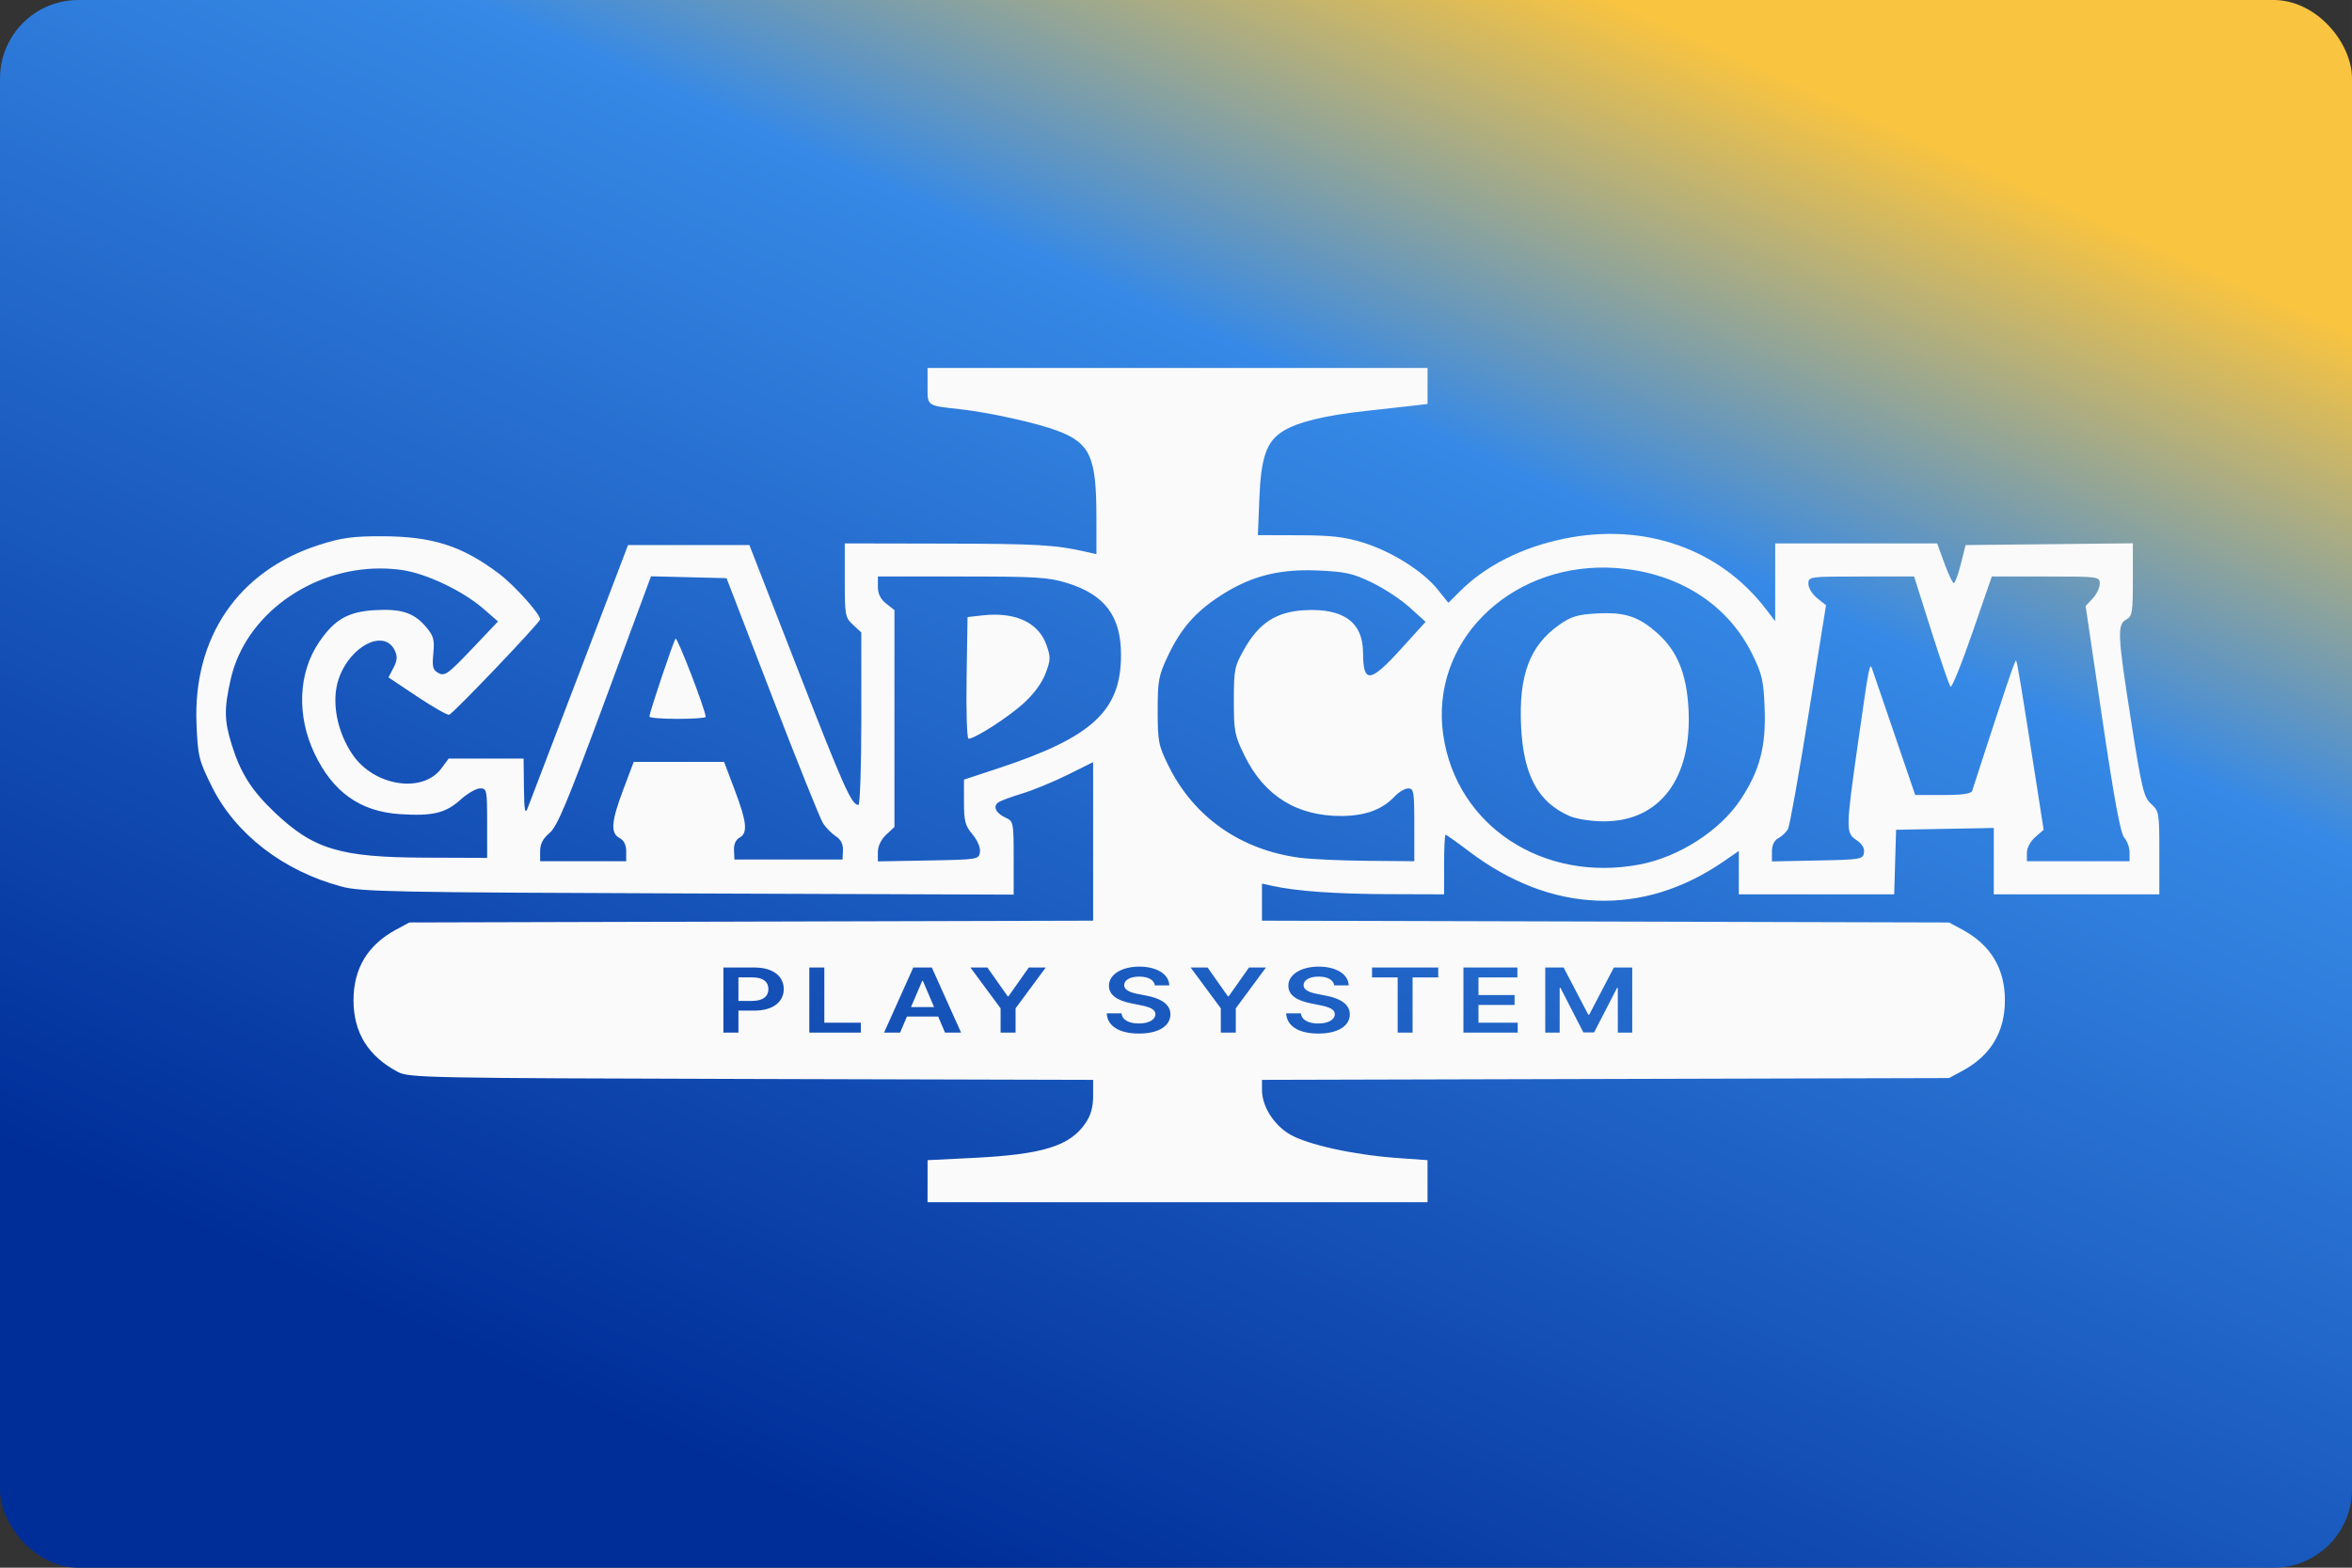 <svg width="480" height="320" version="1.1" viewBox="0 0 127 84.667" xmlns="http://www.w3.org/2000/svg">
 <rect x="0" y="0" width="127" height="84.667" fill="#333333" stroke="none"/>
 <defs>
  <linearGradient id="a" x1="116.42" x2="78.505" y1="13.229" y2="97.112" gradientUnits="userSpaceOnUse">
   <stop stop-color="#f9c440" offset="0"/>
   <stop stop-color="#3689e6" offset=".276"/>
   <stop stop-color="#002e99" offset="1"/>
  </linearGradient>
 </defs>
 <rect width="127" height="84.667" ry="4.233" fill="url(#a)" stroke-linecap="square" stroke-linejoin="round" stroke-width=".529" style="paint-order:stroke fill markers"/>
 <path transform="matrix(.265 0 0 .265 -0 0)" d="m189 74.984v3.697c0 4.145-0.282 3.948 6.746 4.731 5.785 0.643 15.476 2.787 19.625 4.342 6.752 2.53 8.029 5.313 8.035 17.508l0.004 7.676-2.193-0.498c-6.211-1.407-9.87-1.617-28.676-1.654l-20.41-0.041v7.514c0 7.147 0.083 7.589 1.688 9.076l1.686 1.562v17.576c0 9.666-0.266 17.574-0.592 17.574-1.391 0-2.952-3.489-12.332-27.574l-9.887-25.391h-24.723l-9.896 25.977c-5.443 14.287-10.201 26.736-10.572 27.664-0.533 1.332-0.689 0.443-0.746-4.219l-0.072-5.904h-15.266l-1.477 2c-3.803 5.144-13.616 3.662-18.043-2.727-3.276-4.728-4.442-11.011-2.883-15.533 2.345-6.8 9.37-10.292 11.463-5.697 0.526 1.154 0.448 2.024-0.312 3.475l-1.014 1.935 5.838 3.897c3.211 2.143 6.146 3.818 6.525 3.721 0.8-0.206 18.541-18.805 18.541-19.438 0-1.116-5.235-6.942-8.354-9.297-7.575-5.719-13.604-7.638-24.033-7.648-5.782-0.006-8.096 0.315-12.588 1.746-16.524 5.266-25.809 18.856-25.041 36.65 0.279 6.469 0.479 7.283 3.109 12.592 4.808 9.702 14.571 17.24 26.424 20.404 3.991 1.065 10.359 1.192 70.676 1.408l66.293 0.238v-7.467c0-7.266-0.045-7.487-1.65-8.219-1.96-0.893-2.63-2.263-1.514-3.09 0.442-0.327 2.625-1.144 4.852-1.814 2.227-0.67 6.401-2.387 9.277-3.816l5.229-2.598v32.311l-139.33 0.367-2.699 1.457c-5.79 3.124-8.681 7.922-8.678 14.398 0.003 6.583 2.961 11.373 9.016 14.598 2.253 1.2 5.546 1.268 72.027 1.443l69.664 0.184v3.258c0 2.263-0.465 3.949-1.522 5.516-3.172 4.708-8.7 6.426-22.938 7.131l-9.277 0.459v4.285l-0.006 4.285h101.88v-8.572l-6.24-0.447c-8.764-0.627-18.235-2.711-21.791-4.795-3.317-1.944-5.703-5.745-5.703-9.084v-2.037l140-0.367 2.699-1.455c5.789-3.123 8.682-7.923 8.682-14.4s-2.893-11.277-8.682-14.4l-2.699-1.455-140-0.369v-7.559l2.191 0.482c4.845 1.069 12.878 1.639 23.615 1.674l11.303 0.035v-6.072c0-3.34 0.135-6.072 0.301-6.072 0.166 0 2.319 1.528 4.785 3.394 16.737 12.667 35.367 13.4 51.879 2.039l3.086-2.125v8.836h31.664l0.191-6.578 0.193-6.578 19.904-0.373v13.529h33.736v-8.467c0-8.147-0.062-8.521-1.662-9.951-1.502-1.342-1.894-2.947-4.049-16.625-2.809-17.827-2.913-19.954-1.035-20.959 1.224-0.655 1.35-1.412 1.35-8.131v-7.41l-34.074 0.361-0.982 3.879c-0.54 2.134-1.183 3.879-1.428 3.879-0.245 0-1.11-1.82-1.922-4.047l-1.477-4.049h-32.988l-0.014 15.855-1.799-2.361c-9.452-12.416-24.862-17.817-41.227-14.449-8.552 1.76-15.934 5.48-21.127 10.645l-2.434 2.418-2.213-2.754c-2.985-3.715-9.386-7.735-15.16-9.521-3.768-1.166-6.476-1.474-13.094-1.494l-8.344-0.025 0.293-7.422c0.336-8.5 1.461-11.691 4.865-13.795 2.966-1.833 8.533-3.191 16.746-4.082 3.811-0.414 8.218-0.906 9.795-1.094l2.867-0.342v-7.338h-101.88zm138.39 40.691c1.341 0.027 2.7 0.125 4.074 0.299 11.623 1.467 20.832 7.706 25.564 17.32 2.035 4.134 2.327 5.411 2.541 11.133 0.29 7.75-1.018 12.674-4.928 18.564-4.192 6.315-12.541 11.676-20.551 13.195-19.711 3.738-37.357-7.911-40.014-26.414-2.699-18.796 13.199-34.495 33.312-34.098zm-249.95 0.18c1.467-0.001 2.944 0.098 4.42 0.307 4.986 0.705 12.453 4.253 16.65 7.91l2.965 2.582-5.352 5.639c-4.774 5.031-5.503 5.559-6.748 4.893-1.193-0.638-1.35-1.22-1.082-4.01 0.268-2.786 0.058-3.567-1.432-5.338-2.479-2.946-5.022-3.796-10.438-3.49-5.519 0.312-8.296 1.91-11.451 6.59-4.204 6.234-4.552 14.88-0.91 22.584 3.735 7.901 9.317 11.874 17.43 12.404 6.629 0.433 9.303-0.202 12.32-2.928 1.415-1.278 3.22-2.324 4.01-2.324 1.374 0 1.435 0.306 1.435 7.084v7.084l-12.65-0.047c-17.366-0.066-22.755-1.699-30.74-9.314-4.618-4.404-6.865-7.957-8.641-13.662-1.549-4.977-1.587-7.378-0.205-13.453 2.956-12.997 16.234-22.499 30.418-22.51zm188.17 0.373c0.927-0.016 1.883-0.003 2.873 0.039 5.65 0.241 7.155 0.576 11.039 2.447 2.473 1.191 5.951 3.482 7.729 5.092l3.232 2.928-4.99 5.5c-6.344 6.991-7.738 7.124-7.76 0.746-0.021-6.179-4.018-9.066-11.93-8.619-5.755 0.325-9.269 2.602-12.301 7.975-1.956 3.467-2.094 4.157-2.094 10.473 0 6.28 0.157 7.082 2.217 11.266 4.01 8.146 10.683 12.278 19.74 12.223 4.839-0.029 8.291-1.301 10.803-3.975 0.852-0.907 2.104-1.648 2.781-1.648 1.118 0 1.23 0.686 1.23 7.422l0.002 7.424-9.615-0.086c-5.288-0.047-11.448-0.326-13.688-0.619-12.07-1.578-21.634-8.281-26.807-18.787-2.02-4.104-2.182-4.935-2.182-11.193 0-6.163 0.186-7.153 2.094-11.18 2.638-5.567 5.589-8.949 10.697-12.256 5.388-3.488 10.44-5.058 16.928-5.17zm-132.96 1.223 15.391 0.379 9.309 24.182c5.119 13.3 9.785 24.91 10.367 25.799 0.583 0.889 1.749 2.067 2.592 2.619 1.032 0.676 1.504 1.614 1.449 2.877l-0.082 1.873h-22.029l-0.084-1.908c-0.053-1.205 0.36-2.147 1.121-2.555 1.726-0.924 1.502-3.157-0.969-9.691l-2.174-5.75h-18.412l-2.113 5.602c-2.478 6.567-2.66 8.904-0.766 9.918 0.884 0.473 1.35 1.413 1.35 2.723v2h-17.543v-2.066c0-1.443 0.579-2.554 1.914-3.678 1.565-1.317 3.62-6.221 11.297-26.967l9.383-25.355zm46.227 0.041h17.135c15.137 0 17.634 0.153 21.422 1.326 7.763 2.403 11.035 6.833 10.984 14.867-0.071 11.185-5.912 16.574-24.707 22.795l-7.291 2.414v4.549c0 3.902 0.248 4.842 1.736 6.611 1.029 1.223 1.647 2.686 1.518 3.594-0.214 1.506-0.388 1.534-10.508 1.717l-10.289 0.188v-1.924c0-1.18 0.653-2.538 1.688-3.51l1.688-1.584v-44.199l-1.688-1.326c-1.152-0.907-1.688-1.99-1.688-3.422v-2.096zm200.37 0h10.773l3.469 10.965c1.908 6.031 3.687 11.198 3.951 11.484 0.264 0.286 2.264-4.648 4.445-10.965l3.967-11.484h10.998c10.86 0 10.998 0.019 10.998 1.475 0 0.811-0.649 2.165-1.441 3.008l-1.44 1.533 3.4 23.014c2.417 16.359 3.712 23.358 4.477 24.203 0.592 0.654 1.076 2.001 1.076 2.992v1.801h-20.916v-1.719c0-0.998 0.715-2.343 1.705-3.205l1.707-1.484-1.369-8.773c-3.314-21.213-4.021-25.478-4.254-25.711-0.205-0.205-1.934 4.926-8.945 26.555-0.19 0.586-2 0.844-5.938 0.844h-5.666l-4.201-12.314c-2.311-6.772-4.36-12.768-4.555-13.324-0.522-1.492-0.627-0.95-2.865 14.766-2.547 17.885-2.559 18.608-0.334 20.066 1.116 0.731 1.649 1.625 1.518 2.545l0.002 0.002c-0.193 1.352-0.637 1.427-9.48 1.605l-9.277 0.188v-2.019c0-1.321 0.461-2.267 1.334-2.734 0.734-0.393 1.61-1.238 1.949-1.879 0.339-0.641 2.218-11.158 4.176-23.371l3.561-22.207-1.799-1.434c-0.989-0.789-1.799-2.107-1.799-2.928 0-1.478 0.104-1.492 10.773-1.492zm-51.963 7.475c-0.633 2.8e-4 -1.305 0.022-2.023 0.062-3.811 0.215-5.144 0.622-7.519 2.291-6.058 4.258-8.317 10.291-7.799 20.824 0.488 9.93 3.483 15.405 9.953 18.203 1.299 0.562 4.351 1.032 6.783 1.047 11.511 0.069 18.162-8.754 17.367-23.035-0.398-7.151-2.334-11.79-6.422-15.389-3.36-2.958-5.906-4.006-10.34-4.004zm-124.72 0.307c-0.778 0.004-1.59 0.053-2.434 0.148l-2.982 0.336-0.195 12.398c-0.108 6.82 0.069 12.397 0.395 12.396 1.288-0.002 7.926-4.256 11.117-7.125 2.134-1.919 3.809-4.172 4.557-6.129 1.059-2.772 1.081-3.378 0.217-5.822-1.433-4.055-5.227-6.232-10.674-6.203zm-64.908 4.889c-0.44 0.501-5.336 15.078-5.336 15.889 0 0.25 2.582 0.453 5.736 0.453 3.154 0 5.734-0.181 5.734-0.402 0-1.313-5.783-16.339-6.135-15.939zm94.512 66.838c3.598 0 6.032 1.586 6.09 3.826h-2.947c-0.157-1.127-1.36-1.793-3.184-1.793-1.914 0-3.055 0.731-3.062 1.728-0.017 1.107 1.485 1.567 2.871 1.826l1.586 0.311c2.542 0.473 4.959 1.522 4.967 3.82-0.008 2.337-2.361 3.924-6.412 3.924-3.936 0-6.437-1.482-6.561-4.117h3.014c0.124 1.392 1.609 2.064 3.523 2.064 1.997 0 3.367-0.757 3.375-1.891-0.008-1.03-1.214-1.475-3.037-1.838l-1.924-0.389c-2.781-0.563-4.504-1.659-4.504-3.562-0.008-2.344 2.657-3.91 6.205-3.91zm36.553 0c3.598 0 6.032 1.586 6.09 3.826h-2.945c-0.157-1.127-1.362-1.793-3.186-1.793-1.914 0-3.055 0.731-3.062 1.728-0.017 1.107 1.487 1.567 2.873 1.826l1.584 0.311c2.542 0.473 4.959 1.522 4.967 3.82-0.008 2.337-2.361 3.924-6.412 3.924-3.936 0-6.435-1.482-6.559-4.117h3.012c0.124 1.392 1.609 2.064 3.523 2.064 1.997 0 3.367-0.757 3.375-1.891-0.008-1.03-1.214-1.475-3.037-1.838l-1.922-0.389c-2.781-0.563-4.506-1.659-4.506-3.562-0.008-2.344 2.657-3.91 6.205-3.91zm-121.32 0.182h6.338c3.887 0 5.957 1.859 5.957 4.391 0 2.551-2.095 4.389-5.998 4.389h-3.234v4.481h-3.062v-13.26zm17.502 0h3.061v11.246h7.443v2.014h-10.504v-13.26zm21.189 0h3.779l5.957 13.26h-3.268l-1.402-3.269h-6.356l-1.395 3.269h-3.268l5.951-13.26zm11.641 0h3.459l4.133 5.865h0.166l4.133-5.865h3.459l-6.148 8.314v4.945h-3.053v-4.945l-6.148-8.314zm44.871 0h3.457l4.135 5.865h0.164l4.135-5.865h3.457l-6.148 8.314v4.945h-3.053v-4.945l-6.146-8.314zm36.965 0h13.484v2.014h-5.225v11.246h-3.037v-11.246h-5.223v-2.014zm18.623 0h10.992v2.014h-7.93v3.6h7.359v2.014h-7.359v3.619h7.994v2.014h-11.057v-13.26zm16.668 0h3.746l5.018 9.609h0.197l5.018-9.609h3.746v13.26h-2.938v-9.109h-0.156l-4.672 9.07h-2.195l-4.67-9.09h-0.156v9.129h-2.938v-13.26zm-164.4 2.008v4.797h2.82c2.277 0 3.293-1.002 3.293-2.414 0-1.412-1.015-2.383-3.309-2.383h-2.805zm37.451 0.711-2.285 5.342h4.703l-2.285-5.342h-0.133z" fill="#fafafa"/>
 <style type="text/css">.st0{fill:#FC0C18;}
	.st1{fill:#FC0C18;}</style>
</svg>
